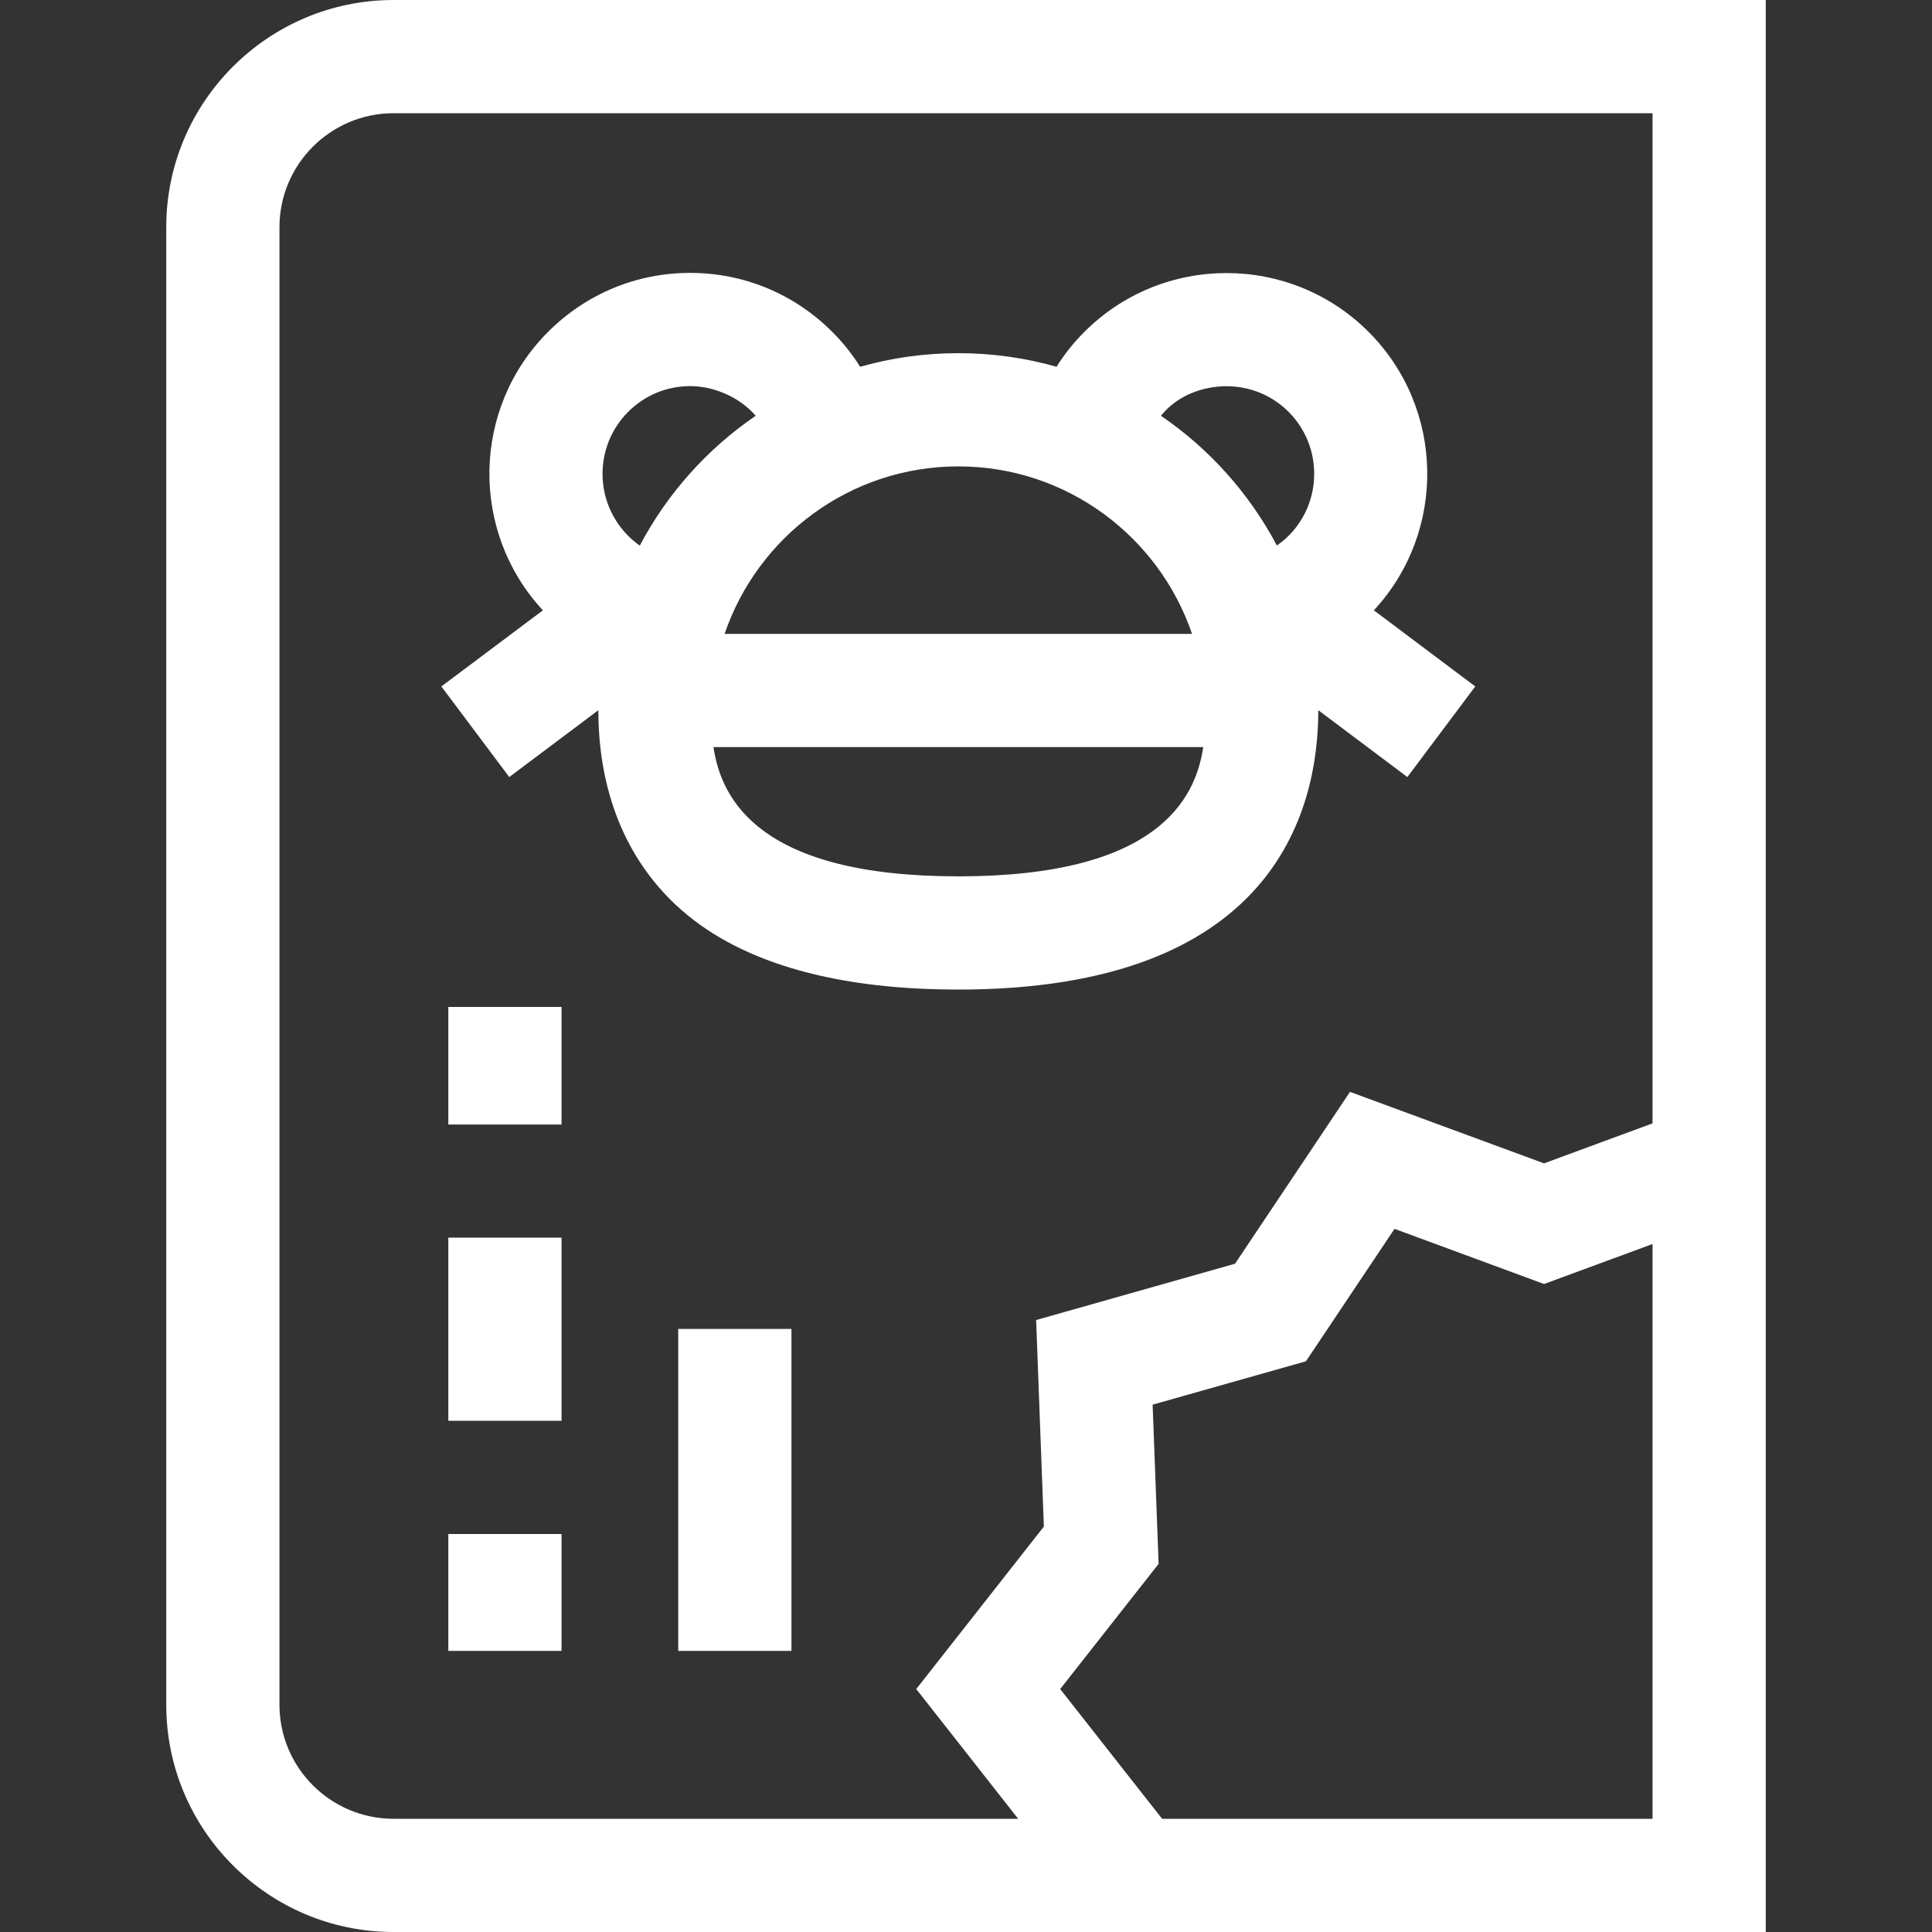 <svg width="20" height="20" viewBox="0 0 20 20" fill="none" xmlns="http://www.w3.org/2000/svg">
<rect x="0" y="0" width="20" height="20" fill="#333333" stroke="none"/>
<path d="M4.074 0C2.777 0 1.721 1.055 1.721 2.352V17.648C1.721 18.945 2.777 20 4.074 20H18.279V0H4.074ZM2.893 17.648V2.352C2.893 1.701 3.423 1.172 4.074 1.172H17.107V11.629L15.984 12.043L13.975 11.303L12.785 13.082L10.726 13.665L10.806 15.803L9.485 17.485L10.54 18.828H4.074C3.423 18.828 2.893 18.299 2.893 17.648ZM12.03 18.828L10.975 17.485L11.994 16.189L11.932 14.541L13.519 14.092L14.436 12.721L15.984 13.292L17.107 12.878V18.828H12.03Z" fill="white"/>
<path d="M14.222 6.318C14.977 5.504 14.959 4.227 14.167 3.435C13.356 2.624 12.037 2.624 11.226 3.435C11.114 3.546 11.018 3.668 10.937 3.797C10.614 3.705 10.273 3.656 9.921 3.656C9.568 3.656 9.227 3.705 8.904 3.797C8.823 3.668 8.727 3.546 8.615 3.435C8.222 3.042 7.7 2.825 7.145 2.825C6.589 2.825 6.067 3.042 5.674 3.435C4.882 4.227 4.864 5.504 5.62 6.318L4.569 7.106L5.272 8.044L6.194 7.352C6.194 8.363 6.608 9.184 7.391 9.669C8.007 10.051 8.858 10.244 9.921 10.244C13.163 10.244 13.647 8.421 13.647 7.352L14.569 8.044L15.272 7.106L14.222 6.318ZM9.921 4.828C11.043 4.828 11.997 5.555 12.34 6.562H7.501C7.844 5.555 8.799 4.828 9.921 4.828ZM6.623 5.648C6.581 5.618 6.54 5.585 6.503 5.547C6.149 5.193 6.149 4.617 6.503 4.263C6.674 4.092 6.902 3.997 7.145 3.997C7.387 3.997 7.653 4.108 7.823 4.304C7.322 4.646 6.908 5.108 6.623 5.648ZM9.921 9.072C7.874 9.072 7.467 8.285 7.386 7.734H12.456C12.374 8.285 11.967 9.072 9.921 9.072ZM13.339 5.547C13.301 5.585 13.26 5.618 13.218 5.647C12.933 5.108 12.519 4.646 12.018 4.304C12.194 4.085 12.464 3.998 12.697 3.998C12.929 3.998 13.162 4.086 13.339 4.263C13.693 4.617 13.693 5.193 13.339 5.547Z" fill="white"/>
<path d="M4.641 10.424H5.813V11.641H4.641V10.424Z" fill="white"/>
<path d="M4.641 12.812H5.813V14.708H4.641V12.812Z" fill="white"/>
<path d="M4.641 15.88H5.813V17.09H4.641V15.88Z" fill="white"/>
<path d="M7.021 13.757H8.193V17.09H7.021V13.757Z" fill="white"/>
</svg>
